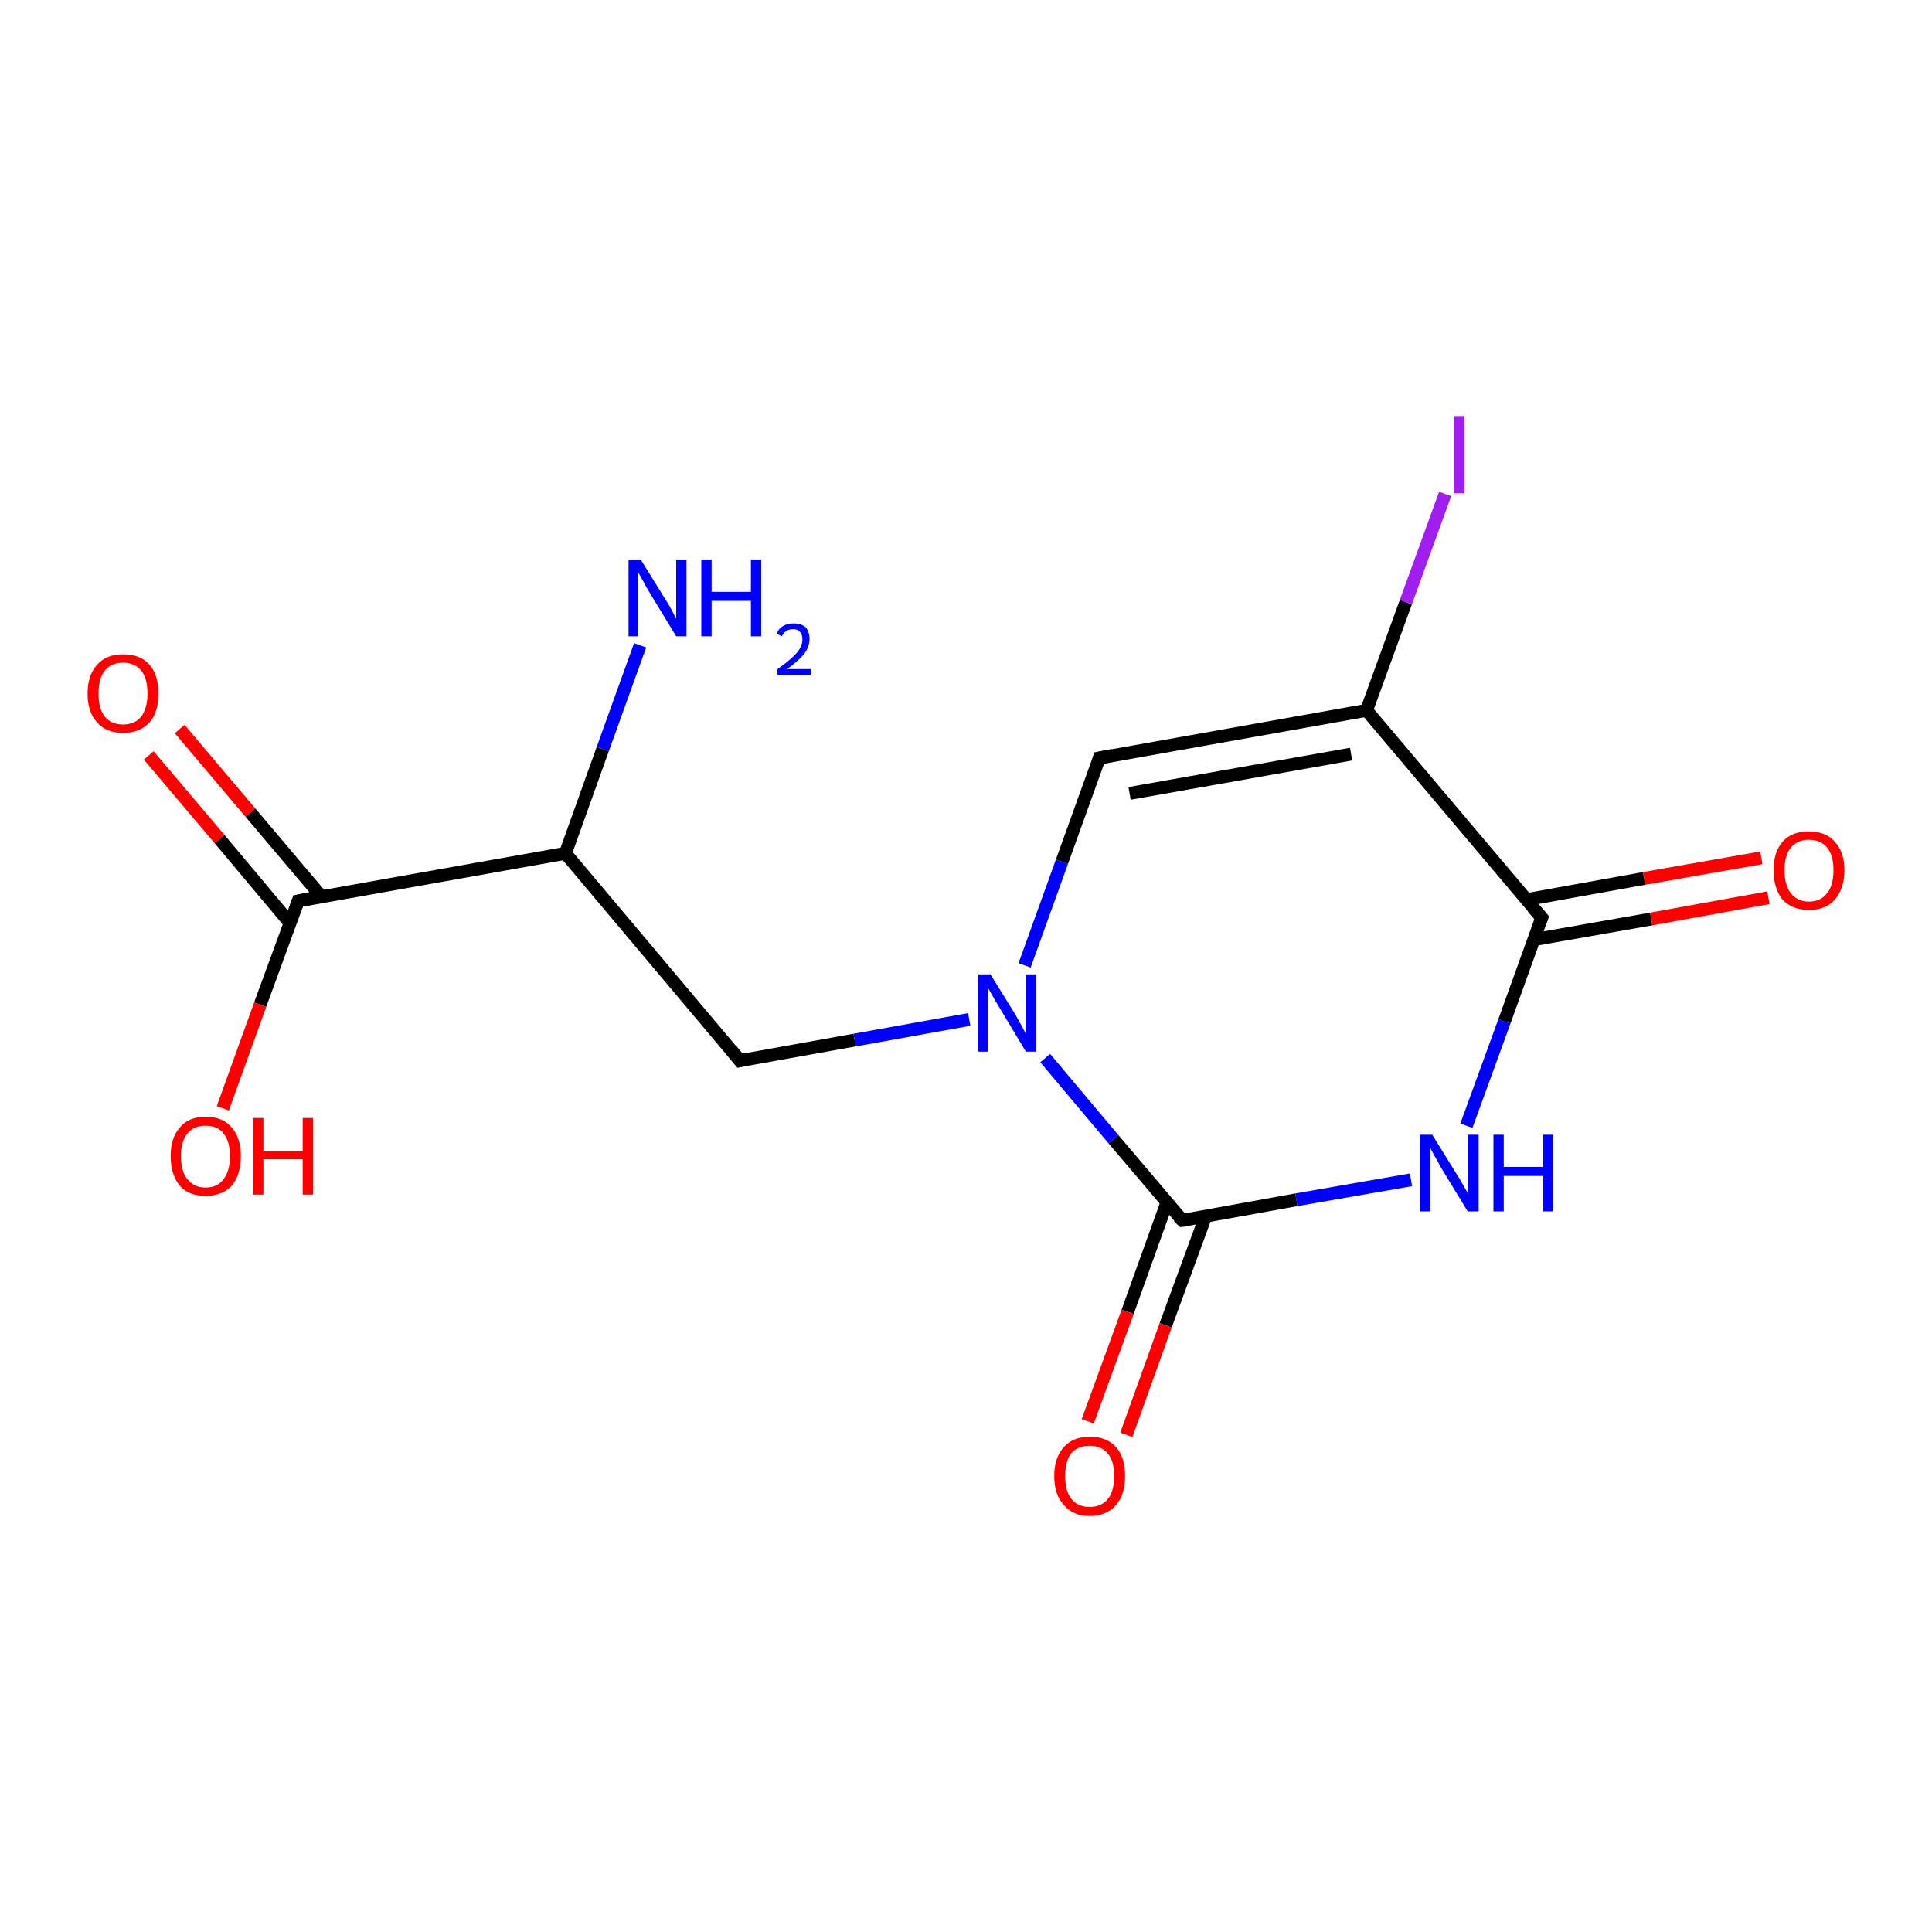 <?xml version='1.0' encoding='iso-8859-1'?>
<svg version='1.1' baseProfile='full'
              xmlns='http://www.w3.org/2000/svg'
                      xmlns:rdkit='http://www.rdkit.org/xml'
                      xmlns:xlink='http://www.w3.org/1999/xlink'
                  xml:space='preserve'
width='300px' height='300px' viewBox='0 0 300 300'>
<!-- END OF HEADER -->
<rect style='opacity:1.0;fill:#FFFFFF;stroke:none' width='300.0' height='300.0' x='0.0' y='0.0'> </rect>
<path class='bond-0 atom-0 atom-1' d='M 27.9,113.2 L 38.9,126.2' style='fill:none;fill-rule:evenodd;stroke:#FF0000;stroke-width:2.0px;stroke-linecap:butt;stroke-linejoin:miter;stroke-opacity:1' />
<path class='bond-0 atom-0 atom-1' d='M 38.9,126.2 L 49.9,139.2' style='fill:none;fill-rule:evenodd;stroke:#000000;stroke-width:2.0px;stroke-linecap:butt;stroke-linejoin:miter;stroke-opacity:1' />
<path class='bond-0 atom-0 atom-1' d='M 23.1,117.3 L 34.1,130.3' style='fill:none;fill-rule:evenodd;stroke:#FF0000;stroke-width:2.0px;stroke-linecap:butt;stroke-linejoin:miter;stroke-opacity:1' />
<path class='bond-0 atom-0 atom-1' d='M 34.1,130.3 L 45.0,143.3' style='fill:none;fill-rule:evenodd;stroke:#000000;stroke-width:2.0px;stroke-linecap:butt;stroke-linejoin:miter;stroke-opacity:1' />
<path class='bond-1 atom-1 atom-2' d='M 46.3,139.9 L 40.4,156.0' style='fill:none;fill-rule:evenodd;stroke:#000000;stroke-width:2.0px;stroke-linecap:butt;stroke-linejoin:miter;stroke-opacity:1' />
<path class='bond-1 atom-1 atom-2' d='M 40.4,156.0 L 34.6,172.1' style='fill:none;fill-rule:evenodd;stroke:#FF0000;stroke-width:2.0px;stroke-linecap:butt;stroke-linejoin:miter;stroke-opacity:1' />
<path class='bond-2 atom-1 atom-3' d='M 46.3,139.9 L 87.8,132.5' style='fill:none;fill-rule:evenodd;stroke:#000000;stroke-width:2.0px;stroke-linecap:butt;stroke-linejoin:miter;stroke-opacity:1' />
<path class='bond-3 atom-3 atom-4' d='M 87.8,132.5 L 93.6,116.3' style='fill:none;fill-rule:evenodd;stroke:#000000;stroke-width:2.0px;stroke-linecap:butt;stroke-linejoin:miter;stroke-opacity:1' />
<path class='bond-3 atom-3 atom-4' d='M 93.6,116.3 L 99.4,100.2' style='fill:none;fill-rule:evenodd;stroke:#0000FF;stroke-width:2.0px;stroke-linecap:butt;stroke-linejoin:miter;stroke-opacity:1' />
<path class='bond-4 atom-3 atom-5' d='M 87.8,132.5 L 114.9,164.7' style='fill:none;fill-rule:evenodd;stroke:#000000;stroke-width:2.0px;stroke-linecap:butt;stroke-linejoin:miter;stroke-opacity:1' />
<path class='bond-5 atom-5 atom-6' d='M 114.9,164.7 L 132.7,161.5' style='fill:none;fill-rule:evenodd;stroke:#000000;stroke-width:2.0px;stroke-linecap:butt;stroke-linejoin:miter;stroke-opacity:1' />
<path class='bond-5 atom-5 atom-6' d='M 132.7,161.5 L 150.5,158.3' style='fill:none;fill-rule:evenodd;stroke:#0000FF;stroke-width:2.0px;stroke-linecap:butt;stroke-linejoin:miter;stroke-opacity:1' />
<path class='bond-6 atom-6 atom-7' d='M 159.1,149.9 L 164.9,133.8' style='fill:none;fill-rule:evenodd;stroke:#0000FF;stroke-width:2.0px;stroke-linecap:butt;stroke-linejoin:miter;stroke-opacity:1' />
<path class='bond-6 atom-6 atom-7' d='M 164.9,133.8 L 170.7,117.7' style='fill:none;fill-rule:evenodd;stroke:#000000;stroke-width:2.0px;stroke-linecap:butt;stroke-linejoin:miter;stroke-opacity:1' />
<path class='bond-7 atom-7 atom-8' d='M 170.7,117.7 L 212.2,110.3' style='fill:none;fill-rule:evenodd;stroke:#000000;stroke-width:2.0px;stroke-linecap:butt;stroke-linejoin:miter;stroke-opacity:1' />
<path class='bond-7 atom-7 atom-8' d='M 175.4,123.2 L 209.8,117.1' style='fill:none;fill-rule:evenodd;stroke:#000000;stroke-width:2.0px;stroke-linecap:butt;stroke-linejoin:miter;stroke-opacity:1' />
<path class='bond-8 atom-8 atom-9' d='M 212.2,110.3 L 218.3,93.5' style='fill:none;fill-rule:evenodd;stroke:#000000;stroke-width:2.0px;stroke-linecap:butt;stroke-linejoin:miter;stroke-opacity:1' />
<path class='bond-8 atom-8 atom-9' d='M 218.3,93.5 L 224.4,76.7' style='fill:none;fill-rule:evenodd;stroke:#A01EEF;stroke-width:2.0px;stroke-linecap:butt;stroke-linejoin:miter;stroke-opacity:1' />
<path class='bond-9 atom-8 atom-10' d='M 212.2,110.3 L 239.4,142.5' style='fill:none;fill-rule:evenodd;stroke:#000000;stroke-width:2.0px;stroke-linecap:butt;stroke-linejoin:miter;stroke-opacity:1' />
<path class='bond-10 atom-10 atom-11' d='M 238.2,145.9 L 256.4,142.7' style='fill:none;fill-rule:evenodd;stroke:#000000;stroke-width:2.0px;stroke-linecap:butt;stroke-linejoin:miter;stroke-opacity:1' />
<path class='bond-10 atom-10 atom-11' d='M 256.4,142.7 L 274.6,139.4' style='fill:none;fill-rule:evenodd;stroke:#FF0000;stroke-width:2.0px;stroke-linecap:butt;stroke-linejoin:miter;stroke-opacity:1' />
<path class='bond-10 atom-10 atom-11' d='M 237.0,139.7 L 255.3,136.4' style='fill:none;fill-rule:evenodd;stroke:#000000;stroke-width:2.0px;stroke-linecap:butt;stroke-linejoin:miter;stroke-opacity:1' />
<path class='bond-10 atom-10 atom-11' d='M 255.3,136.4 L 273.5,133.2' style='fill:none;fill-rule:evenodd;stroke:#FF0000;stroke-width:2.0px;stroke-linecap:butt;stroke-linejoin:miter;stroke-opacity:1' />
<path class='bond-11 atom-10 atom-12' d='M 239.4,142.5 L 233.6,158.6' style='fill:none;fill-rule:evenodd;stroke:#000000;stroke-width:2.0px;stroke-linecap:butt;stroke-linejoin:miter;stroke-opacity:1' />
<path class='bond-11 atom-10 atom-12' d='M 233.6,158.6 L 227.7,174.8' style='fill:none;fill-rule:evenodd;stroke:#0000FF;stroke-width:2.0px;stroke-linecap:butt;stroke-linejoin:miter;stroke-opacity:1' />
<path class='bond-12 atom-12 atom-13' d='M 219.1,183.2 L 201.3,186.3' style='fill:none;fill-rule:evenodd;stroke:#0000FF;stroke-width:2.0px;stroke-linecap:butt;stroke-linejoin:miter;stroke-opacity:1' />
<path class='bond-12 atom-12 atom-13' d='M 201.3,186.3 L 183.6,189.5' style='fill:none;fill-rule:evenodd;stroke:#000000;stroke-width:2.0px;stroke-linecap:butt;stroke-linejoin:miter;stroke-opacity:1' />
<path class='bond-13 atom-13 atom-14' d='M 181.2,186.7 L 175.1,203.7' style='fill:none;fill-rule:evenodd;stroke:#000000;stroke-width:2.0px;stroke-linecap:butt;stroke-linejoin:miter;stroke-opacity:1' />
<path class='bond-13 atom-13 atom-14' d='M 175.1,203.7 L 168.9,220.7' style='fill:none;fill-rule:evenodd;stroke:#FF0000;stroke-width:2.0px;stroke-linecap:butt;stroke-linejoin:miter;stroke-opacity:1' />
<path class='bond-13 atom-13 atom-14' d='M 187.2,188.9 L 181.0,205.8' style='fill:none;fill-rule:evenodd;stroke:#000000;stroke-width:2.0px;stroke-linecap:butt;stroke-linejoin:miter;stroke-opacity:1' />
<path class='bond-13 atom-13 atom-14' d='M 181.0,205.8 L 174.9,222.8' style='fill:none;fill-rule:evenodd;stroke:#FF0000;stroke-width:2.0px;stroke-linecap:butt;stroke-linejoin:miter;stroke-opacity:1' />
<path class='bond-14 atom-13 atom-6' d='M 183.6,189.5 L 172.9,176.9' style='fill:none;fill-rule:evenodd;stroke:#000000;stroke-width:2.0px;stroke-linecap:butt;stroke-linejoin:miter;stroke-opacity:1' />
<path class='bond-14 atom-13 atom-6' d='M 172.9,176.9 L 162.3,164.3' style='fill:none;fill-rule:evenodd;stroke:#0000FF;stroke-width:2.0px;stroke-linecap:butt;stroke-linejoin:miter;stroke-opacity:1' />
<path d='M 46.0,140.7 L 46.3,139.9 L 48.3,139.5' style='fill:none;stroke:#000000;stroke-width:2.0px;stroke-linecap:butt;stroke-linejoin:miter;stroke-opacity:1;' />
<path d='M 113.6,163.1 L 114.9,164.7 L 115.8,164.5' style='fill:none;stroke:#000000;stroke-width:2.0px;stroke-linecap:butt;stroke-linejoin:miter;stroke-opacity:1;' />
<path d='M 170.5,118.5 L 170.7,117.7 L 172.8,117.3' style='fill:none;stroke:#000000;stroke-width:2.0px;stroke-linecap:butt;stroke-linejoin:miter;stroke-opacity:1;' />
<path d='M 238.0,140.9 L 239.4,142.5 L 239.1,143.3' style='fill:none;stroke:#000000;stroke-width:2.0px;stroke-linecap:butt;stroke-linejoin:miter;stroke-opacity:1;' />
<path d='M 184.5,189.4 L 183.6,189.5 L 183.0,188.9' style='fill:none;stroke:#000000;stroke-width:2.0px;stroke-linecap:butt;stroke-linejoin:miter;stroke-opacity:1;' />
<path class='atom-0' d='M 13.6 107.7
Q 13.6 104.8, 15.1 103.2
Q 16.5 101.6, 19.1 101.6
Q 21.8 101.6, 23.2 103.2
Q 24.6 104.8, 24.6 107.7
Q 24.6 110.6, 23.2 112.2
Q 21.7 113.8, 19.1 113.8
Q 16.5 113.8, 15.1 112.2
Q 13.6 110.6, 13.6 107.7
M 19.1 112.5
Q 20.9 112.5, 21.9 111.3
Q 22.9 110.0, 22.9 107.7
Q 22.9 105.3, 21.9 104.1
Q 20.9 102.9, 19.1 102.9
Q 17.3 102.9, 16.3 104.1
Q 15.3 105.3, 15.3 107.7
Q 15.3 110.1, 16.3 111.3
Q 17.3 112.5, 19.1 112.5
' fill='#FF0000'/>
<path class='atom-2' d='M 26.5 179.5
Q 26.5 176.7, 27.9 175.1
Q 29.3 173.4, 31.9 173.4
Q 34.6 173.4, 36.0 175.1
Q 37.4 176.7, 37.4 179.5
Q 37.4 182.4, 36.0 184.1
Q 34.5 185.7, 31.9 185.7
Q 29.3 185.7, 27.9 184.1
Q 26.5 182.4, 26.5 179.5
M 31.9 184.4
Q 33.8 184.4, 34.7 183.1
Q 35.7 181.9, 35.7 179.5
Q 35.7 177.2, 34.7 176.0
Q 33.8 174.8, 31.9 174.8
Q 30.1 174.8, 29.1 176.0
Q 28.1 177.2, 28.1 179.5
Q 28.1 181.9, 29.1 183.1
Q 30.1 184.4, 31.9 184.4
' fill='#FF0000'/>
<path class='atom-2' d='M 39.3 173.6
L 40.9 173.6
L 40.9 178.7
L 47.0 178.7
L 47.0 173.6
L 48.6 173.6
L 48.6 185.5
L 47.0 185.5
L 47.0 180.0
L 40.9 180.0
L 40.9 185.5
L 39.3 185.5
L 39.3 173.6
' fill='#FF0000'/>
<path class='atom-4' d='M 99.5 86.9
L 103.4 93.2
Q 103.8 93.8, 104.4 94.9
Q 105.0 96.1, 105.0 96.1
L 105.0 86.9
L 106.6 86.9
L 106.6 98.8
L 105.0 98.8
L 100.8 91.9
Q 100.3 91.1, 99.8 90.1
Q 99.3 89.2, 99.1 88.9
L 99.1 98.8
L 97.6 98.8
L 97.6 86.9
L 99.5 86.9
' fill='#0000FF'/>
<path class='atom-4' d='M 108.9 86.9
L 110.5 86.9
L 110.5 91.9
L 116.6 91.9
L 116.6 86.9
L 118.2 86.9
L 118.2 98.8
L 116.6 98.8
L 116.6 93.3
L 110.5 93.3
L 110.5 98.8
L 108.9 98.8
L 108.9 86.9
' fill='#0000FF'/>
<path class='atom-4' d='M 120.6 98.4
Q 120.9 97.6, 121.6 97.2
Q 122.3 96.8, 123.2 96.8
Q 124.4 96.8, 125.1 97.4
Q 125.7 98.1, 125.7 99.2
Q 125.7 100.4, 124.9 101.5
Q 124.0 102.6, 122.2 103.9
L 125.9 103.9
L 125.9 104.8
L 120.6 104.8
L 120.6 104.0
Q 122.0 103.0, 122.9 102.2
Q 123.8 101.4, 124.2 100.7
Q 124.6 100.0, 124.6 99.3
Q 124.6 98.5, 124.2 98.1
Q 123.9 97.7, 123.2 97.7
Q 122.6 97.7, 122.2 97.9
Q 121.7 98.2, 121.4 98.8
L 120.6 98.4
' fill='#0000FF'/>
<path class='atom-6' d='M 153.8 151.3
L 157.7 157.6
Q 158.1 158.3, 158.7 159.4
Q 159.3 160.5, 159.3 160.6
L 159.3 151.3
L 160.9 151.3
L 160.9 163.3
L 159.3 163.3
L 155.1 156.3
Q 154.6 155.5, 154.1 154.6
Q 153.6 153.7, 153.4 153.4
L 153.4 163.3
L 151.9 163.3
L 151.9 151.3
L 153.8 151.3
' fill='#0000FF'/>
<path class='atom-9' d='M 225.8 64.6
L 227.4 64.6
L 227.4 76.6
L 225.8 76.6
L 225.8 64.6
' fill='#A01EEF'/>
<path class='atom-11' d='M 275.4 135.1
Q 275.4 132.3, 276.8 130.7
Q 278.2 129.1, 280.9 129.1
Q 283.5 129.1, 284.9 130.7
Q 286.4 132.3, 286.4 135.1
Q 286.4 138.0, 284.9 139.7
Q 283.5 141.3, 280.9 141.3
Q 278.3 141.3, 276.8 139.7
Q 275.4 138.0, 275.4 135.1
M 280.9 140.0
Q 282.7 140.0, 283.7 138.7
Q 284.7 137.5, 284.7 135.1
Q 284.7 132.8, 283.7 131.6
Q 282.7 130.4, 280.9 130.4
Q 279.1 130.4, 278.1 131.6
Q 277.1 132.8, 277.1 135.1
Q 277.1 137.5, 278.1 138.7
Q 279.1 140.0, 280.9 140.0
' fill='#FF0000'/>
<path class='atom-12' d='M 222.4 176.2
L 226.3 182.5
Q 226.7 183.1, 227.3 184.2
Q 228.0 185.4, 228.0 185.4
L 228.0 176.2
L 229.6 176.2
L 229.6 188.1
L 227.9 188.1
L 223.7 181.2
Q 223.3 180.4, 222.7 179.4
Q 222.2 178.5, 222.1 178.2
L 222.1 188.1
L 220.5 188.1
L 220.5 176.2
L 222.4 176.2
' fill='#0000FF'/>
<path class='atom-12' d='M 231.9 176.2
L 233.5 176.2
L 233.5 181.2
L 239.6 181.2
L 239.6 176.2
L 241.2 176.2
L 241.2 188.1
L 239.6 188.1
L 239.6 182.6
L 233.5 182.6
L 233.5 188.1
L 231.9 188.1
L 231.9 176.2
' fill='#0000FF'/>
<path class='atom-14' d='M 163.7 229.2
Q 163.7 226.3, 165.2 224.7
Q 166.6 223.1, 169.2 223.1
Q 171.9 223.1, 173.3 224.7
Q 174.7 226.3, 174.7 229.2
Q 174.7 232.1, 173.3 233.7
Q 171.8 235.4, 169.2 235.4
Q 166.6 235.4, 165.2 233.7
Q 163.7 232.1, 163.7 229.2
M 169.2 234.0
Q 171.0 234.0, 172.0 232.8
Q 173.0 231.6, 173.0 229.2
Q 173.0 226.8, 172.0 225.7
Q 171.0 224.5, 169.2 224.5
Q 167.4 224.5, 166.4 225.6
Q 165.4 226.8, 165.4 229.2
Q 165.4 231.6, 166.4 232.8
Q 167.4 234.0, 169.2 234.0
' fill='#FF0000'/>
</svg>
